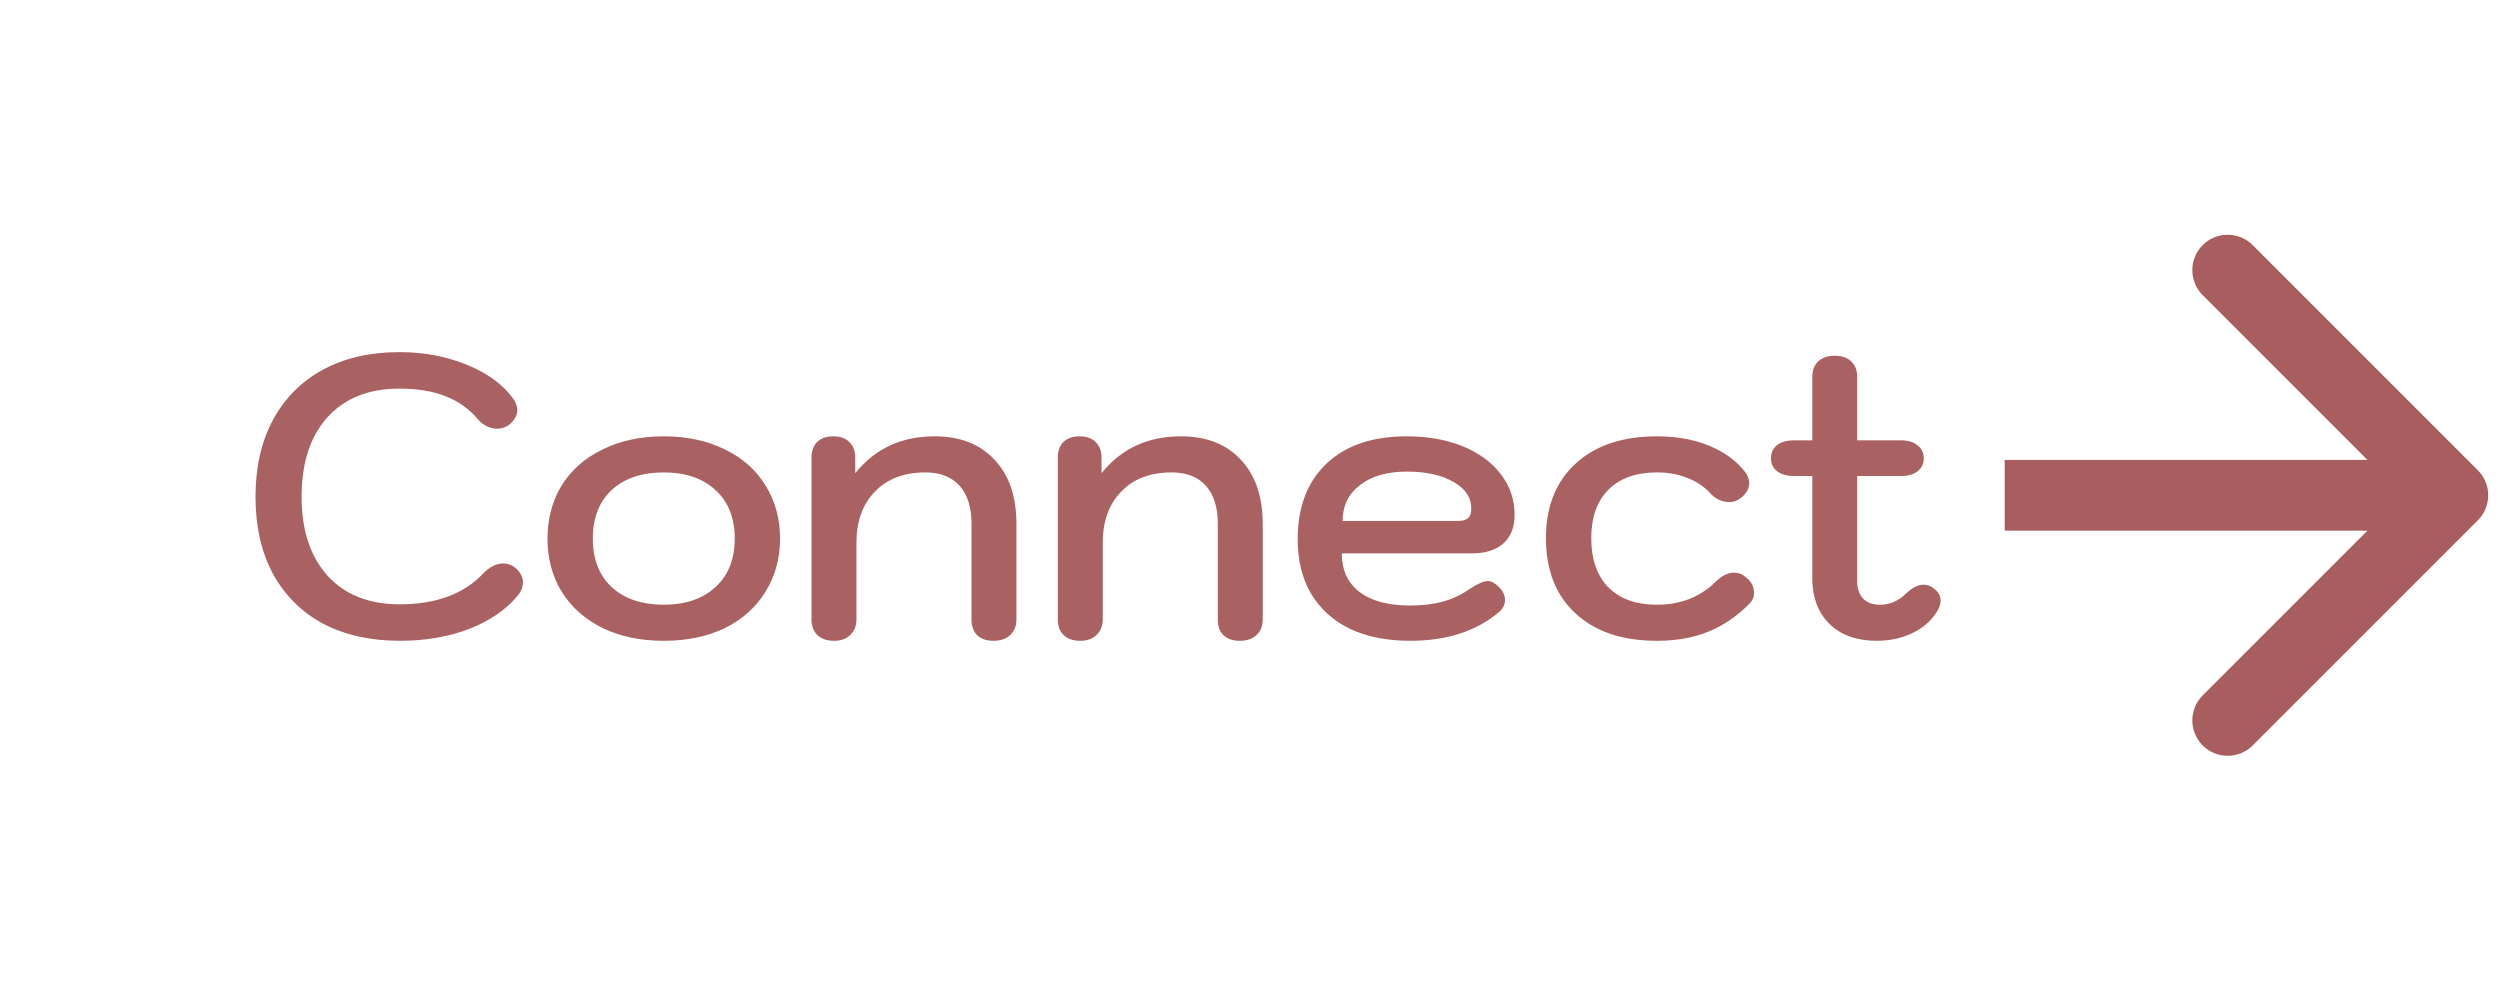 <svg width="106" height="42" viewBox="0 0 106 42" fill="none" xmlns="http://www.w3.org/2000/svg">
<path d="M16.953 27.17C15.706 27.17 14.618 26.926 13.689 26.439C12.771 25.94 12.063 25.232 11.564 24.314C11.077 23.396 10.833 22.314 10.833 21.067C10.833 19.82 11.077 18.738 11.564 17.82C12.063 16.891 12.771 16.177 13.689 15.678C14.607 15.179 15.689 14.93 16.936 14.93C17.956 14.93 18.902 15.106 19.775 15.457C20.648 15.808 21.305 16.284 21.747 16.885C21.872 17.066 21.934 17.231 21.934 17.378C21.934 17.627 21.804 17.848 21.543 18.041C21.396 18.132 21.243 18.177 21.084 18.177C20.937 18.177 20.789 18.143 20.642 18.075C20.506 18.007 20.387 17.916 20.285 17.803C19.911 17.35 19.446 17.015 18.891 16.8C18.347 16.585 17.695 16.477 16.936 16.477C15.633 16.477 14.613 16.885 13.876 17.701C13.151 18.506 12.788 19.628 12.788 21.067C12.788 22.484 13.156 23.6 13.893 24.416C14.63 25.221 15.65 25.623 16.953 25.623C18.494 25.623 19.679 25.181 20.506 24.297C20.778 24.025 21.056 23.889 21.339 23.889C21.52 23.889 21.685 23.946 21.832 24.059C22.059 24.252 22.172 24.461 22.172 24.688C22.172 24.881 22.104 25.062 21.968 25.232C21.481 25.833 20.795 26.309 19.911 26.66C19.027 27 18.041 27.17 16.953 27.17ZM28.144 27.17C27.158 27.17 26.291 26.989 25.543 26.626C24.795 26.252 24.217 25.736 23.809 25.079C23.412 24.422 23.214 23.674 23.214 22.835C23.214 21.996 23.412 21.248 23.809 20.591C24.217 19.934 24.795 19.424 25.543 19.061C26.291 18.687 27.158 18.5 28.144 18.5C29.13 18.5 29.997 18.687 30.745 19.061C31.493 19.424 32.065 19.934 32.462 20.591C32.87 21.248 33.074 21.996 33.074 22.835C33.074 23.674 32.87 24.422 32.462 25.079C32.065 25.736 31.493 26.252 30.745 26.626C29.997 26.989 29.13 27.17 28.144 27.17ZM28.144 25.64C29.062 25.64 29.793 25.391 30.337 24.892C30.881 24.393 31.153 23.708 31.153 22.835C31.153 21.962 30.881 21.277 30.337 20.778C29.793 20.279 29.062 20.03 28.144 20.03C27.214 20.03 26.478 20.279 25.934 20.778C25.401 21.277 25.135 21.962 25.135 22.835C25.135 23.708 25.401 24.393 25.934 24.892C26.478 25.391 27.214 25.64 28.144 25.64ZM35.361 27.17C35.066 27.17 34.834 27.091 34.664 26.932C34.494 26.773 34.409 26.552 34.409 26.269V19.401C34.409 19.118 34.489 18.897 34.647 18.738C34.817 18.579 35.044 18.5 35.327 18.5C35.622 18.5 35.849 18.579 36.007 18.738C36.177 18.897 36.262 19.118 36.262 19.401V20.064C37.101 19.021 38.223 18.5 39.628 18.5C40.705 18.5 41.549 18.829 42.161 19.486C42.785 20.143 43.096 21.05 43.096 22.206V26.269C43.096 26.552 43.005 26.773 42.824 26.932C42.654 27.091 42.422 27.17 42.127 27.17C41.833 27.17 41.6 27.091 41.43 26.932C41.272 26.773 41.192 26.552 41.192 26.269V22.206C41.192 21.503 41.022 20.965 40.682 20.591C40.342 20.217 39.861 20.03 39.237 20.03C38.331 20.03 37.617 20.302 37.095 20.846C36.574 21.379 36.313 22.104 36.313 23.022V26.269C36.313 26.541 36.222 26.762 36.041 26.932C35.871 27.091 35.645 27.17 35.361 27.17ZM45.804 27.17C45.509 27.17 45.277 27.091 45.107 26.932C44.937 26.773 44.852 26.552 44.852 26.269V19.401C44.852 19.118 44.931 18.897 45.09 18.738C45.26 18.579 45.486 18.5 45.77 18.5C46.064 18.5 46.291 18.579 46.45 18.738C46.62 18.897 46.705 19.118 46.705 19.401V20.064C47.543 19.021 48.665 18.5 50.071 18.5C51.147 18.5 51.992 18.829 52.604 19.486C53.227 20.143 53.539 21.05 53.539 22.206V26.269C53.539 26.552 53.448 26.773 53.267 26.932C53.097 27.091 52.864 27.17 52.57 27.17C52.275 27.17 52.043 27.091 51.873 26.932C51.714 26.773 51.635 26.552 51.635 26.269V22.206C51.635 21.503 51.465 20.965 51.125 20.591C50.785 20.217 50.303 20.03 49.68 20.03C48.773 20.03 48.059 20.302 47.538 20.846C47.016 21.379 46.756 22.104 46.756 23.022V26.269C46.756 26.541 46.665 26.762 46.484 26.932C46.314 27.091 46.087 27.17 45.804 27.17ZM59.782 27.17C58.807 27.17 57.957 27 57.232 26.66C56.518 26.309 55.968 25.81 55.583 25.164C55.209 24.518 55.022 23.753 55.022 22.869C55.022 21.498 55.43 20.427 56.246 19.656C57.062 18.885 58.195 18.5 59.646 18.5C60.541 18.5 61.335 18.642 62.026 18.925C62.717 19.208 63.256 19.605 63.641 20.115C64.026 20.614 64.219 21.186 64.219 21.832C64.219 22.353 64.06 22.756 63.743 23.039C63.426 23.322 62.978 23.464 62.4 23.464H56.892C56.892 24.167 57.141 24.711 57.64 25.096C58.139 25.481 58.853 25.674 59.782 25.674C60.315 25.674 60.785 25.617 61.193 25.504C61.601 25.391 61.981 25.209 62.332 24.96C62.661 24.745 62.91 24.637 63.08 24.637C63.227 24.637 63.38 24.716 63.539 24.875C63.72 25.045 63.811 25.232 63.811 25.436C63.811 25.651 63.715 25.833 63.522 25.98C62.57 26.773 61.323 27.17 59.782 27.17ZM61.822 22.087C62.015 22.087 62.156 22.047 62.247 21.968C62.338 21.889 62.383 21.753 62.383 21.56C62.383 21.095 62.134 20.721 61.635 20.438C61.136 20.143 60.473 19.996 59.646 19.996C58.807 19.996 58.144 20.189 57.657 20.574C57.17 20.948 56.926 21.452 56.926 22.087H61.822ZM70.257 27.17C68.795 27.17 67.644 26.785 66.806 26.014C65.967 25.243 65.548 24.178 65.548 22.818C65.548 21.481 65.967 20.427 66.806 19.656C67.644 18.885 68.795 18.5 70.257 18.5C71.073 18.5 71.804 18.63 72.45 18.891C73.096 19.152 73.606 19.52 73.98 19.996C74.104 20.155 74.167 20.313 74.167 20.472C74.167 20.733 74.031 20.959 73.759 21.152C73.634 21.243 73.492 21.288 73.334 21.288C73.016 21.288 72.744 21.163 72.518 20.914C72.257 20.631 71.934 20.415 71.549 20.268C71.163 20.109 70.733 20.03 70.257 20.03C69.373 20.03 68.687 20.274 68.2 20.761C67.712 21.248 67.469 21.934 67.469 22.818C67.469 23.713 67.712 24.41 68.2 24.909C68.687 25.396 69.373 25.64 70.257 25.64C71.243 25.64 72.064 25.323 72.722 24.688C72.994 24.416 73.26 24.28 73.521 24.28C73.713 24.28 73.878 24.342 74.014 24.467C74.252 24.648 74.371 24.869 74.371 25.13C74.371 25.323 74.297 25.487 74.15 25.623C73.617 26.156 73.033 26.547 72.399 26.796C71.775 27.045 71.061 27.17 70.257 27.17ZM82.026 24.977C82.196 25.113 82.281 25.272 82.281 25.453C82.281 25.646 82.207 25.838 82.06 26.031C81.822 26.382 81.482 26.66 81.04 26.864C80.598 27.068 80.11 27.17 79.578 27.17C78.728 27.17 78.059 26.932 77.572 26.456C77.084 25.98 76.841 25.328 76.841 24.501V20.183H76.076C75.77 20.183 75.526 20.115 75.345 19.979C75.175 19.843 75.09 19.662 75.09 19.435C75.09 19.197 75.175 19.01 75.345 18.874C75.526 18.738 75.77 18.67 76.076 18.67H76.841V15.984C76.841 15.701 76.926 15.48 77.096 15.321C77.266 15.162 77.498 15.083 77.793 15.083C78.087 15.083 78.32 15.162 78.49 15.321C78.66 15.48 78.745 15.701 78.745 15.984V18.67H80.598C80.892 18.67 81.125 18.738 81.295 18.874C81.476 19.01 81.567 19.197 81.567 19.435C81.567 19.662 81.482 19.843 81.312 19.979C81.142 20.115 80.904 20.183 80.598 20.183H78.745V24.654C78.745 24.96 78.83 25.204 79 25.385C79.17 25.555 79.408 25.64 79.714 25.64C80.133 25.64 80.507 25.476 80.836 25.147C81.096 24.909 81.334 24.79 81.55 24.79C81.731 24.79 81.89 24.852 82.026 24.977Z" fill="#A96161"/>
<path d="M105.061 22.061C105.646 21.475 105.646 20.525 105.061 19.939L95.515 10.393C94.929 9.808 93.979 9.808 93.393 10.393C92.808 10.979 92.808 11.929 93.393 12.515L101.879 21L93.393 29.485C92.808 30.071 92.808 31.021 93.393 31.607C93.979 32.192 94.929 32.192 95.515 31.607L105.061 22.061ZM85 22.5H104V19.5H85V22.5Z" fill="#A85E5E"/>
</svg>
